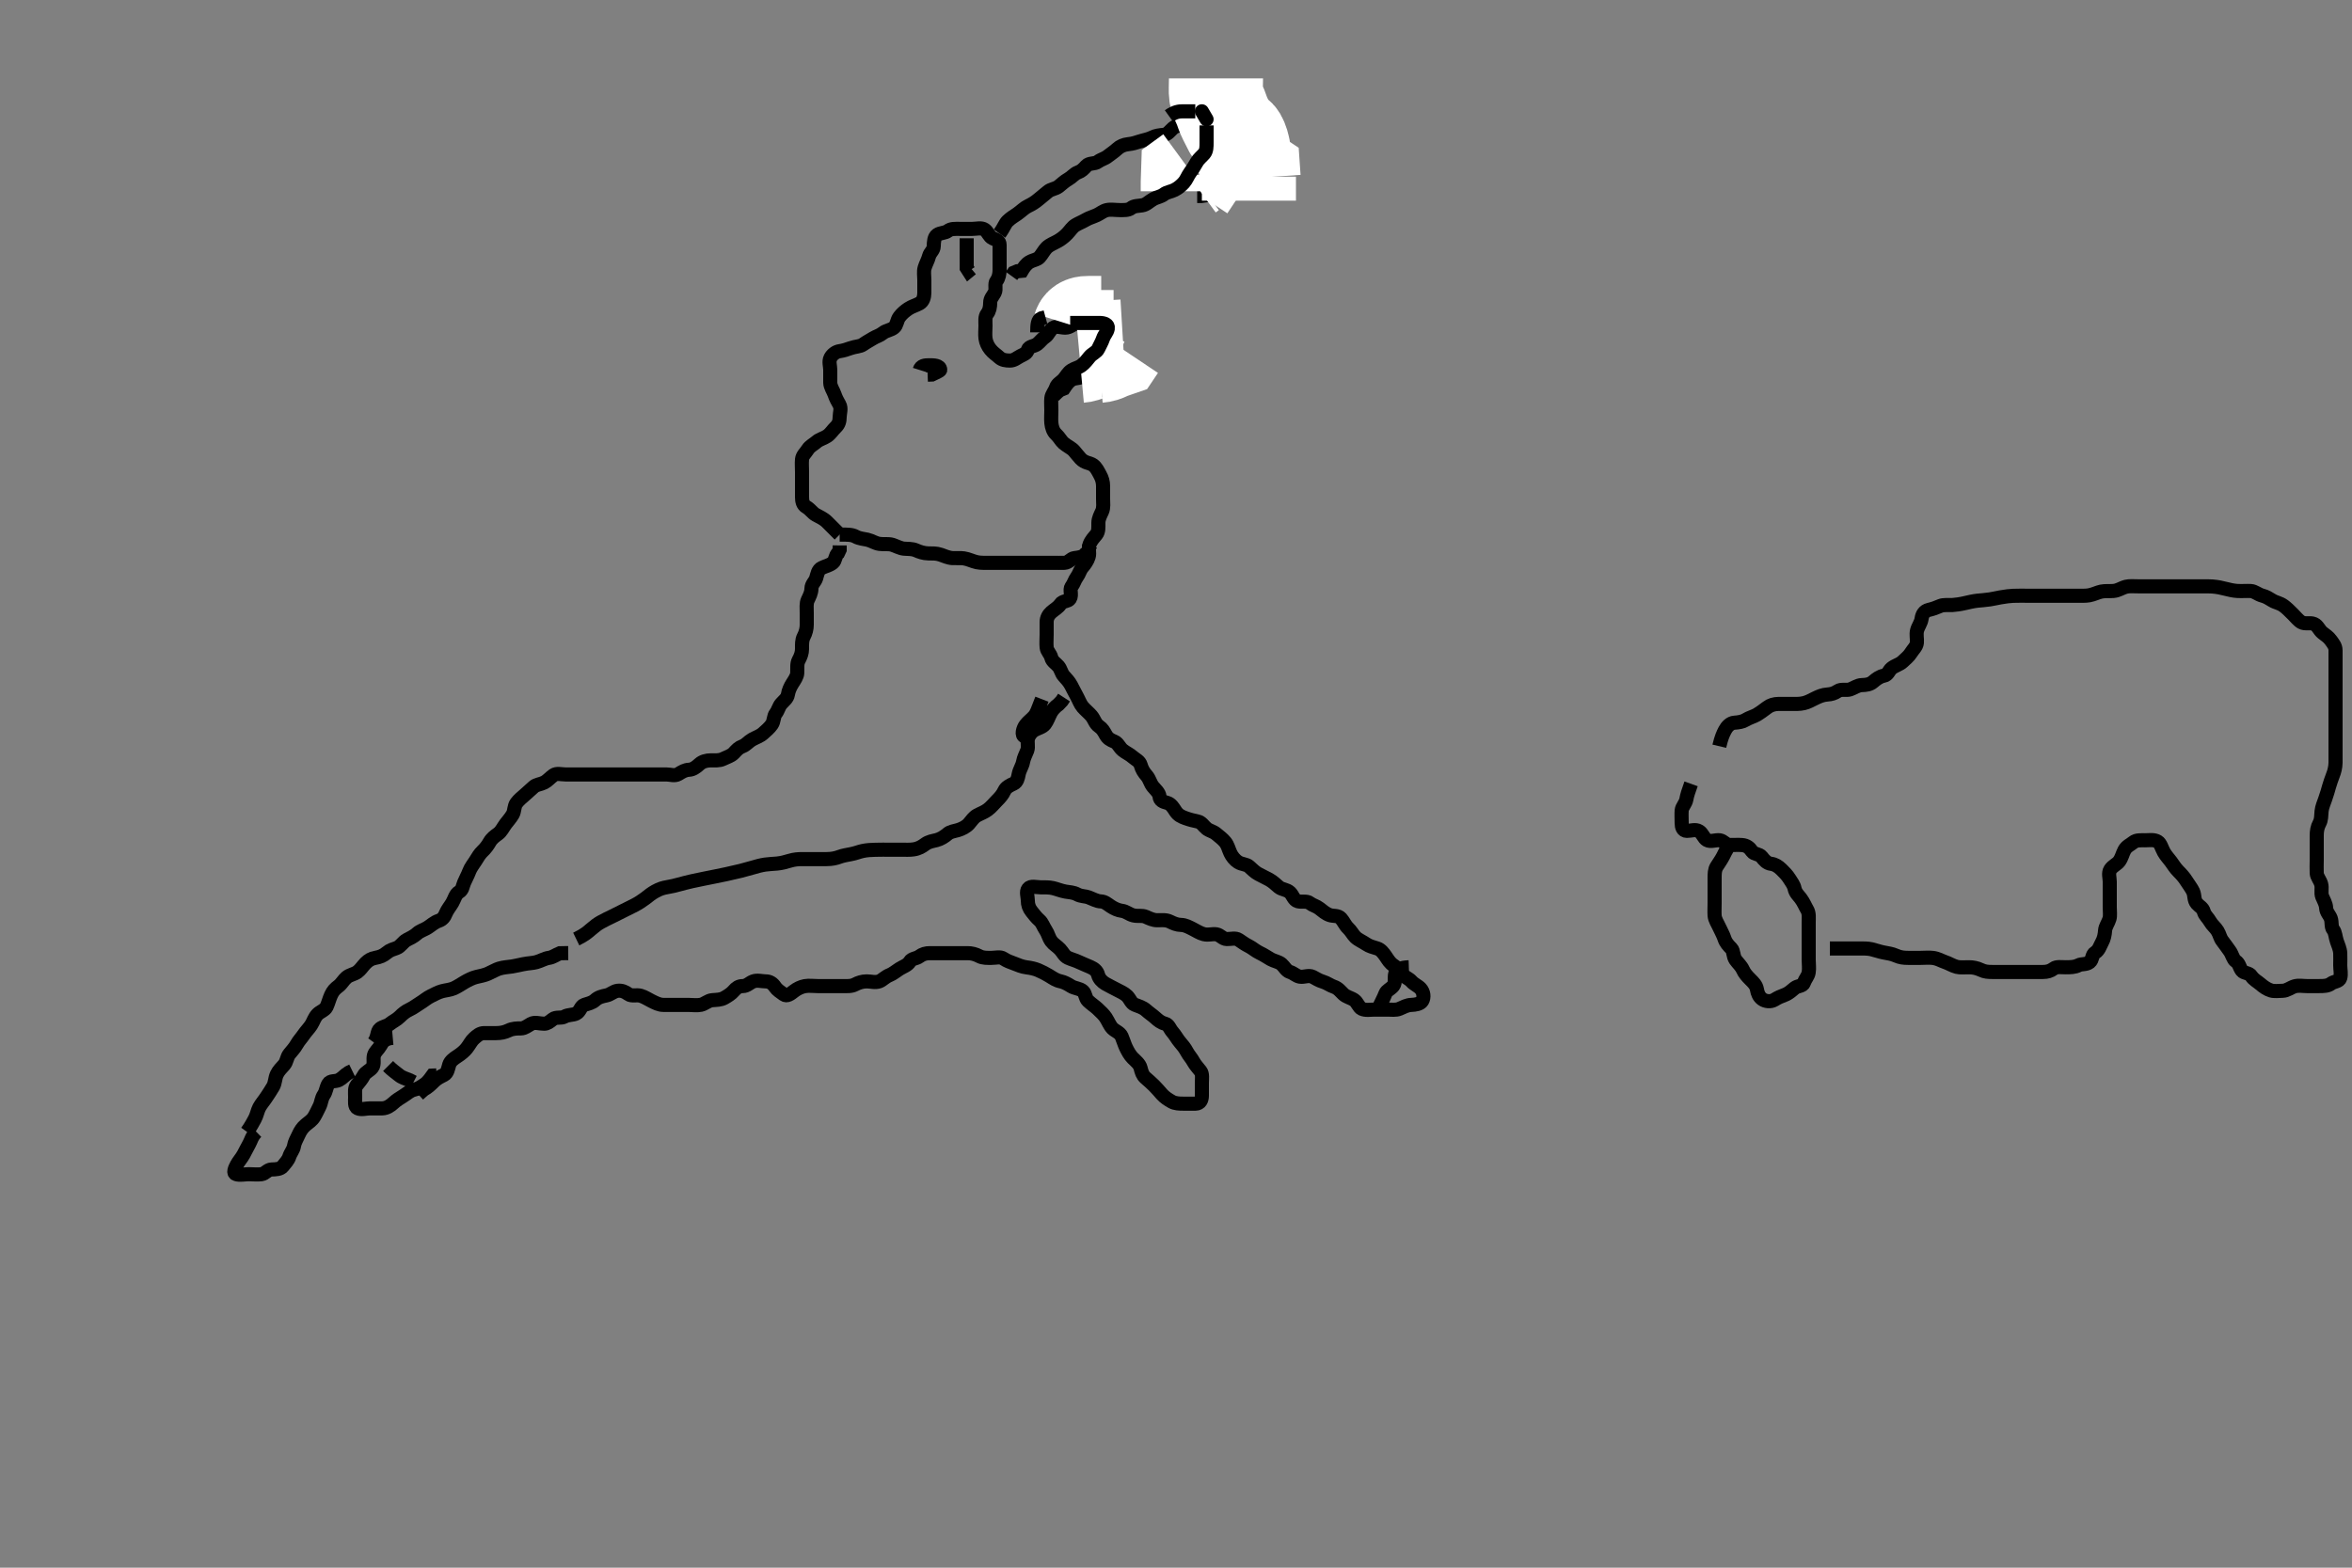 <svg width="500" height="333.333" xmlns="http://www.w3.org/2000/svg" xmlns:svg="http://www.w3.org/2000/svg" xmlns:xlink="http://www.w3.org/1999/xlink">
 <rect width="100%" height="100%" fill="#808080" stroke="none"/>
 <!-- Created with SVG-edit - http://svg-edit.googlecode.com/ -->
 <g display="inline" class="layer">
  <title>Layer 1</title>
  <path t="0,219,238,238,254,272,272,288,288,305,306,322,323,345,345,360,377,400,416,439,440,457,473,496,521,537,555,586,605,631,632,664,696,712,729,746,762,763,780,807,831,832,848,865,883,920,943,943,960,998,1015,1049,1067,1095,1112,1130,1130,1151,1187,1205,1205,1232,1248,1265,1265,1289,1312,1312,1329,1346,1367,1367,1385,1403,1422,1438,1438,1463,1464,1489,1542,1559,1594,1611,1628,1628,1645,1662,1662,1680,1680,1696,1714,1731,1767,1799,1800,1817,1862,1958,1991,1991,2009,2027,2044,2063,2080,2098,2114,2135,2153,2170,2189,2232,2257,2294,2334,2374,2374,2391,2431,2448,2448,2465,2482,2518,2543,2567,2584,2601,2618,2618,2636,2656,2673,2690,2690,2707,2723,2741,2741,2758,2775,2792,2809,2826,2826,2843,2860,2860,2877,3982,4070,4087,4087,4111,4128,4128,4145,4163,4163,4180,4215,4231,4232,4249,4265,4282,4300,4317,4333,4351,4367,4384,4385,4402,4419,4419,4436,4454,4471,4510,4535,4552,4575,4610,4627,4627,4655,4672,4689,4711,4711,4735,4735,4769,4786,4786,4830,4847,4864,4882,4898,4916,4916,4933,4950,4951,4968,4999,5038,5038,5063,5102,5119,5136,5160,5176,5207,5239,5277,5278,5303,5350,5367,5399,5477,5494" d="M52.5,240.667C53.379,239.445 53.787,238.608 54.147,237.967C54.585,237.188 54.749,236.164 55.111,235.492C55.557,234.663 56.137,234.066 56.7,233.183C57.129,232.51 57.678,231.738 58.064,231.041C58.514,230.23 58.447,229.276 58.853,228.424C59.238,227.614 59.843,227.054 60.379,226.445C61.002,225.737 60.94,224.842 61.525,224.103C62.061,223.424 62.617,222.885 63.075,222.067C63.507,221.294 64.074,220.723 64.525,220.056C65.024,219.319 65.701,218.645 66.143,217.967C66.621,217.233 66.828,216.347 67.5,215.667C68.089,215.07 69.072,214.804 69.416,214.097C69.764,213.383 70.018,212.352 70.379,211.567C70.773,210.708 71.199,210.245 71.979,209.667C72.616,209.194 73.001,208.4 73.667,207.833C74.35,207.252 75.291,207.174 75.979,206.667C76.675,206.153 77.059,205.458 77.721,204.788C78.331,204.171 78.948,203.812 79.8,203.662C80.728,203.499 81.464,203.222 82.215,202.583C82.881,202.015 83.543,201.852 84.3,201.581C85.201,201.259 85.598,200.311 86.5,199.833C87.148,199.49 87.98,199.125 88.7,198.468C89.285,197.935 90.138,197.709 90.911,197.231C91.712,196.734 92.254,196.137 93.257,195.788C94.044,195.515 94.468,195 94.785,194.183C95.062,193.471 95.775,192.603 96.143,191.971C96.636,191.122 96.814,190.129 97.584,189.668C98.338,189.217 98.317,188.512 98.667,187.667C98.991,186.882 99.438,186.126 99.722,185.345C100.042,184.464 100.661,183.73 101.064,183.077C101.584,182.234 101.979,181.555 102.553,181.019C103.238,180.379 103.712,179.695 104.075,179.067C104.563,178.221 105.213,177.778 105.857,177.309C106.593,176.775 106.917,175.977 107.5,175.188C107.971,174.55 108.544,173.957 109,173.167C109.407,172.462 109.271,171.446 109.784,170.751C110.293,170.06 110.915,169.583 111.553,169.019C112.148,168.494 112.806,167.897 113.447,167.314C114.027,166.788 114.857,166.803 115.7,166.383C116.362,166.053 116.951,165.337 117.667,164.833C118.362,164.345 119.3,164.667 120.2,164.667C121.1,164.667 122,164.667 122.9,164.667C123.8,164.667 124.7,164.667 125.6,164.667C126.5,164.667 127.3,164.667 128.2,164.667C129.1,164.667 130.021,164.667 130.984,164.667C131.675,164.667 132.743,164.667 133.6,164.667C134.5,164.667 135.3,164.667 136.2,164.667C137.1,164.667 138,164.667 138.911,164.667C139.821,164.667 140.675,164.667 141.615,164.667C142.5,164.667 143.43,165.06 144.215,164.581C145.018,164.091 145.601,163.714 146.5,163.667C147.303,163.624 147.98,163.125 148.7,162.468C149.285,161.935 150.136,161.672 151.153,161.667C151.847,161.663 152.911,161.772 153.7,161.383C154.57,160.953 155.424,160.732 155.979,160.146C156.667,159.42 156.997,158.994 157.889,158.656C158.621,158.379 159.128,157.673 159.9,157.241C160.719,156.784 161.535,156.543 162.2,155.962C162.836,155.406 163.593,154.742 164.064,154.067C164.576,153.333 164.427,152.316 164.925,151.692C165.411,151.084 165.565,150.229 166.075,149.641C166.637,148.993 167.371,148.507 167.5,147.667C167.622,146.871 167.995,146.021 168.475,145.277C168.929,144.574 169.441,143.815 169.479,143.146C169.545,142.002 169.364,141.171 169.784,140.381C170.208,139.586 170.499,138.867 170.5,137.967C170.501,137.067 170.447,136.132 170.853,135.367C171.301,134.521 171.5,133.667 171.5,132.867C171.5,132.031 171.5,131.014 171.5,130.319C171.5,129.303 171.368,128.317 171.721,127.567C172.086,126.791 172.485,126.067 172.5,125.167C172.516,124.187 173.259,123.725 173.495,122.962C173.76,122.106 173.866,121.157 174.7,120.751C175.454,120.383 176.329,120.232 177.064,119.641C177.628,119.188 177.536,118.103 178.147,117.614L178.499,116.865L178.5,115.967" id="svg_1" stroke-width="3" stroke="#000" fill="none"/>
  <path t="5648,5744,5759,5760,5792,5837,5854,5854,5887,5903,6053,6141,6181,6182,6207,6224,6246,6263,6281,6311,6335,6374,6391,6445,6509,6510,6535,6551,6589,6623,6639,6657,6675,6781,6815,6831,6849,6849,6866,6883,6900,6951,6952,6968,6985,7001,7022,7046,7063,7063,7133,7237,7255,7304,7321,7321,7350,7350,7367,7398,7422,7439,7439,7485,7527,7545,7599,7616,7616,7634,7669,7702,7703,7742,7761,7790,7829,7893,7927,7927,7959,8005,8102,8157,8213,8213,8238,8255,8293,8327,8350,8367,8398,8437,8470,8613,8613,8701,8734,8758,8790,8822,8869,8974,8990,9053,9086,9103,9120,9138,9155,9221,9262,9294,9318,9350,9367,9390,9437,9437,9477,9477,9496,9533,9573,9591,9607,9630,9669,9686,9703,9720,9751,9767,9784,9801,9819,9835,9854,9870,9870,9894,9943,9966,10213,10246,10270,10294,10311,10328,10346,10366,10390,10414,10446,10464,10486,10533,10579,10621,10661,10678,10717,10733,10734,10766,10798,10815,10869,11013,11076,11101,11102,11119,11136,11154,11154,11171,11171,11189,11293,11397,11436,11454,11493,11493,11510,11527,11527,11546,11580,11599,11622,11717,11717,12349" d="M178.5,113.667C177,112.167 176.302,111.465 175.8,110.967C175.103,110.275 174.233,109.903 173.4,109.445C172.725,109.074 172.258,108.282 171.4,107.788C170.663,107.364 170.5,106.567 170.5,105.667C170.5,104.867 170.5,103.967 170.5,103.067C170.5,102.167 170.5,101.267 170.5,100.367C170.5,99.467 170.411,98.562 170.5,97.667C170.584,96.821 171.261,96.305 171.721,95.567C172.169,94.85 172.99,94.481 173.584,93.951C174.185,93.414 175.165,93.201 175.889,92.692C176.605,92.189 176.989,91.482 177.667,90.833C178.298,90.229 178.5,89.567 178.5,88.667C178.5,87.867 178.913,86.843 178.443,86.024C178.048,85.336 177.668,84.63 177.415,83.867C177.158,83.094 176.518,82.267 176.5,81.367C176.482,80.467 176.5,79.567 176.5,78.667C176.5,77.867 176.145,76.874 176.536,76.103C176.89,75.405 177.658,74.782 178.5,74.667C179.252,74.563 180.139,74.279 180.847,74.019C181.847,73.653 182.829,73.713 183.485,73.241C184.104,72.796 184.809,72.425 185.583,71.951C186.333,71.491 186.989,71.379 187.721,70.788C188.368,70.267 189.326,70.229 190.064,69.641C190.669,69.159 190.657,68.103 191.204,67.376C191.772,66.623 192.441,66.089 193.111,65.641C193.846,65.149 194.672,64.956 195.5,64.5C196.234,64.096 196.49,63.167 196.5,62.277C196.511,61.31 196.5,60.465 196.5,59.5C196.5,58.688 196.324,57.745 196.557,56.962C196.817,56.089 197.277,55.34 197.501,54.468C197.707,53.667 198.481,53.231 198.5,52.367C198.519,51.467 198.572,50.409 199.216,49.952C199.912,49.458 200.917,49.577 201.525,49.092C202.15,48.594 203.1,48.667 204,48.667C204.9,48.667 205.8,48.667 206.7,48.667C207.6,48.667 208.638,48.344 209.333,48.833C210.048,49.337 210.244,50.289 211,50.646C211.837,51.041 212.49,51.187 212.5,52.067C212.511,52.967 212.5,53.867 212.5,54.767C212.5,55.667 212.5,56.424 212.5,57.319C212.5,58.183 212.338,59.097 211.853,59.719C211.344,60.371 211.863,61.464 211.464,62.231C211.069,62.99 210.501,63.468 210.5,64.367C210.499,65.267 210.337,66.105 209.853,66.719C209.341,67.369 209.5,68.367 209.5,69.267C209.5,70.167 209.384,71.075 209.505,71.967C209.616,72.788 209.982,73.604 210.553,74.309C211.144,75.041 211.806,75.436 212.447,76.019C213.027,76.546 213.8,76.667 214.7,76.667C215.6,76.667 216.178,76.1 216.936,75.703C217.698,75.303 218.242,75.191 218.505,74.371C218.747,73.613 219.884,73.649 220.5,73.167C221.142,72.664 221.511,72.054 222.204,71.614C222.867,71.193 223.12,70.174 223.862,69.724C224.684,69.225 225.5,69.669 226.478,69.667C227.447,69.664 228.047,68.92 228.9,68.703C229.773,68.481 230.765,68.478 231.5,68.833C232.255,69.198 232.408,70.273 232.511,71.077C232.629,72.005 233.112,72.631 233.378,73.645C233.589,74.447 233.51,75.367 233.5,76.267C233.49,77.167 233.234,78.103 232.4,78.545C231.565,78.988 230.94,79.32 230.2,79.962C229.533,80.541 228.563,80.263 227.785,80.752C227.045,81.217 226.584,81.951 226.143,82.614L225.3,82.952L224.7,83.468L224,84.146" id="svg_2" stroke-width="3" stroke="#000" fill="none"/>
  <path t="16598,16836,16884,16918,16918,16972,17005" d="M229.5,69.667C229.785,68.752 230.6,68.667 231.5,68.667L232.3,68.667L233.2,68.667L234.1,68.667" id="svg_3" stroke-width="20" stroke="#fff" fill="none"/>
  <path t="19180,19327,19363,19427,19453,19499,19539" d="M233.5,75.667C235.333,75.5 235.721,74.788 236.6,74.666L237.416,74.383L237.857,73.724L238.8,73.667" id="svg_4" stroke-width="20" stroke="#fff" fill="none"/>
  <path t="20724,20877,20877,20894,20912,20912,20912" d="M231.5,72.667C232.5,71.667 233.3,71.667 234.172,71.667L235.043,71.667L236,71.667L236.732,71.667" id="svg_5" stroke-width="20" stroke="#fff" fill="none"/>
  <path t="21844,22022,22052,22091,22227,22227" d="M229.5,75.667C231.333,75.5 231.721,74.788 232.6,74.667L233.5,74.667L234.3,74.667" id="svg_6" stroke-width="20" stroke="#fff" fill="none"/>
  <path t="25363,25579,25596,25627,25660,25683,25755,26002,26028,26051,26069,26086,26107,26146,26163,26180,26198,26215,26283,26339,26339,26356,26379,26458,26476,26539,26586,26730,26906,27002,27029,27046,27099,27131,27131,27186,27219,27236,27259,27276,27293,27293,27312,27329,27362,27362,27380,27397,27397,27397,27397,27397,27419,27451,27506,27523,27570,27690,27723,27723,27762,27787,27819,27843,27875,27892,27909,27909,27931,27948,27972,28050,28083,28130,28186,28211,28250,28250,28298,28370,28396,28450,28498,28517,28555,28580,28642,28698,28737,28764,28787,28842,28867,28905,29002,29035,29073,29091,29289,29650,29667,29685,29702,29719,29747,29765,29782,29811,29828,29845,29867,29891,29930,29963,29981,30014,30043,30059,30059,30083,30129,30169,30194,30195,30218,30235,30252,30282,30282,30306,30324,30348,30370,30388,30406,30423,30442,30481,30530,30585,30585,30610,30627,30627,30650,30697,30697,30777,30795,30795,30833,30873,30891,30916,30932,30954,30990,31007,31024,31024,31042,31042,31058,31059,31083,31099,31116,31134,31151,31217,31234,31258,31275,31315,31338,31355,31355,31373,31389,31407,31407,31426,31443,31461,31478,31515,31538,31538,31585,31602,31619,31636,31659,31675,31675,31692,31709,31726,31746,31797,31812,31829,31850,31867,31885,31902,31922,31939,31956,31957,31973,31990,32007,32024,32059,32075,32076,32092,32093,32110,32110,32128,32145,32163,32186,32203,32220,32220,32242,32243,32274,32291,32314,32338,32377,32394,32433,32585,32713,32777,32866,32866,32899,32899,32946,32978,33041,33041,33081,33106,33161,33194,33211,33242,33268,33313,33313,33330,33347,33363,33381,33399,33418,33418,33434,33434,33451,33468,33484,33502,33520,33538,33570,33587,33604,33649,33668,33684,33701,33717,33734,33752,33752,33768,33768,33784,33803,33819,33819,33836,33836,33870,33897,33898,33922,33956,33973,33990,34008,34008,34026,34043,34060,34090,34090,34107,34124,34142,34170,34170,34194,34210,34227,34245,34263,34263,34280,34280,34298,34316,34333,34393,34393,34419,34450,34474,34498,34514,34515,34546,34562,34563,34579,34597,34615,34633,34633,34652,34652,34668,34669,34745,34841,34897,34945,34962,35025,35050,35050,35082,35098,35161,35201,35201,35226,35242,35243,35290,35314,35314,35330,35347,35365,35432,35450,35467,35490,35506,35537,35554,35572,35602,35619,35636,35636,35653,35653,35681,35705,35722,35739,35739,35757,35778,35809,35810,35844,35861,35861,35896,35985,35986,36003,36034,36074,36097,36114,36132,36154,36155,36186,36203,36225,36249,36273,36320,36346,36362,36379,36379,36402,36420,36456,36474,36497,36632,36704,36800,36848,36944,36961,37024,37049,37081,37082,37113,37153,37186,37204,37221,37238,37265,37305,37329,37347,37371,37387,37409,37426,37449,37466,37466,37483,37502,37519,37519,37538,37538,37554,37571,37588,37588,37605,37622,37622,37622,37640,37640,37657,37745,37770,37788,37805,37821,37822,37838,37839,37855,37855,37873,37873,37889,37889,37906,37906,37906,37923,37923,37923,37940,37984,37984,38001,38065,38082,38082,38128,38161,38178,38248,38273,38297,38297,38314,38345,38369,38408,38425,38449,38504,38529,38530,38576,38594,38625,38642,38673,38712,38737,38761,38793,38810,38833,38833,38857,38875,38892,38909,38909,38926,38944,38961,38961,38979,39009,39033,39057,39136,39200,39248,39248,39273,39297,39329,39384,39417,39434,39434,39521,39540,39556,39573,39590,39590,39609,39792,39848,39848,39874,39891,39913,39945,39969,40032,40088,40128,40145,40208,40241,40258,40289,40307,40324,40324,40340,40369,40393,40410,40427,40444,40445,40462,40463,40480,40498,40521,40538,40538,40556,40577,40601,40618,40664,40712,40745,40769,40793,40793,40825,40842,40865,40881,40882,40898,40916,40933,40950,40968,40969,40985,41017,41080,41105,41121,41177,41194,41195,41211,41211,41228,41257,41290,41291,41308,41308,41325,41342,41359,41376,41377,41456,41544,41569,41616,41688,41760,41760,41816,41816,41944,42120,42288,44135,44152,44178,44209,44287,44351,44352,44431,44479,44480,44497,44528,44599" d="M227.5,68.667C229.3,68.667 230.2,68.667 231.1,68.667C231.9,68.667 232.8,68.666 233.7,68.667C234.699,68.667 235.657,68.962 235.499,69.865C235.356,70.68 234.774,71.148 234.495,71.962C234.216,72.777 233.844,73.357 233.479,74.146C233.123,74.917 232.213,75.155 231.621,75.888C231.1,76.534 230.678,77.114 229.936,77.692C229.312,78.178 228.562,78.264 227.785,78.752C227.045,79.217 226.673,80.019 226.147,80.614C225.584,81.252 224.748,81.61 224.505,82.371C224.217,83.267 223.584,83.821 223.5,84.667C223.421,85.463 223.5,86.367 223.5,87.267C223.5,88.167 223.418,89.071 223.505,89.971C223.588,90.844 223.888,91.761 224.5,92.333C225.21,92.997 225.563,93.767 226.111,94.231C226.816,94.827 227.843,95.325 228.268,95.803C228.762,96.358 229.221,96.991 229.732,97.531C230.637,98.486 231.727,98.408 232.379,98.888C233.077,99.402 233.395,100.142 233.853,100.967C234.265,101.709 234.499,102.467 234.5,103.367C234.501,104.267 234.5,105.167 234.5,106.067C234.5,106.967 234.664,107.924 234.279,108.767C233.973,109.436 233.505,110.267 233.5,111.167C233.495,112.067 233.579,113.021 233.075,113.641C232.574,114.256 231.957,114.87 231.622,115.767C231.303,116.617 231.696,117.501 231.443,118.367C231.186,119.244 230.612,120.008 230.075,120.641C229.572,121.235 229.433,122.01 228.925,122.692C228.448,123.333 228.3,124.067 227.784,124.751C227.319,125.366 227.95,126.512 227.443,127.309C227.047,127.932 225.871,127.732 225.416,128.468C224.992,129.154 224.103,129.632 223.5,130.167C222.917,130.683 222.502,131.371 222.5,132.267C222.498,133.167 222.5,134.067 222.5,134.967C222.5,135.867 222.411,136.771 222.5,137.667C222.584,138.512 223.288,138.973 223.501,139.865C223.681,140.615 224.494,141.075 225,141.667C225.509,142.261 225.619,143.142 226.147,143.719C226.781,144.411 227.313,144.998 227.721,145.767C228.066,146.417 228.491,147.285 228.925,148.067C229.381,148.887 229.624,149.702 230.204,150.367C230.757,150.998 231.512,151.608 232.021,152.208C232.649,152.949 232.791,153.867 233.6,154.424C234.356,154.944 234.618,155.449 235.075,156.267C235.506,157.039 236.083,157.354 236.889,157.677C237.678,157.993 237.939,158.909 238.667,159.5C239.363,160.066 240.06,160.32 240.8,160.962C241.467,161.541 242.256,161.823 242.5,162.688C242.767,163.633 243.188,164.267 243.784,164.952C244.376,165.632 244.509,166.521 245.111,167.267C245.638,167.92 246.422,168.54 246.5,169.371C246.581,170.228 247.245,170.472 248.111,170.703C248.97,170.932 249.481,171.846 249.9,172.481C250.474,173.351 251.149,173.643 251.984,173.951C252.863,174.274 253.758,174.496 254.6,174.667C255.447,174.839 255.844,175.624 256.5,176.167C257.103,176.665 257.906,176.763 258.553,177.314C259.157,177.829 259.898,178.35 260.447,179.024C261.021,179.727 261.153,180.493 261.553,181.367C261.885,182.092 262.511,182.885 263.2,183.309C264.021,183.815 264.937,183.732 265.525,184.241C266.174,184.803 266.763,185.451 267.5,185.833C268.254,186.224 269.032,186.601 269.8,187.019C270.641,187.477 271.183,188.065 271.857,188.614C272.561,189.188 273.486,189.087 274.215,189.751C274.811,190.294 275.043,191.408 275.889,191.631C276.757,191.859 277.798,191.507 278.447,192.019C279.062,192.504 279.82,192.637 280.5,193.167C281.136,193.662 281.812,194.28 282.7,194.581C283.462,194.84 284.448,194.584 285.064,195.277C285.649,195.935 285.979,196.779 286.553,197.314C287.238,197.954 287.593,198.733 288.147,199.267C288.751,199.849 289.699,200.23 290.478,200.766C291.11,201.202 291.939,201.406 292.796,201.671C293.559,201.907 294.112,202.664 294.561,203.313C295.118,204.118 295.439,204.757 296.333,205.333C297.082,205.816 297.381,206.506 298.021,207.146C298.661,207.786 299.515,208.054 300.075,208.692C300.592,209.282 301.429,209.598 301.979,210.188C302.664,210.921 302.789,212.073 302.333,212.833C301.94,213.489 300.853,213.633 300.069,213.665C299.065,213.707 298.393,214.12 297.5,214.5C296.748,214.82 295.8,214.667 294.9,214.667C294,214.667 293.1,214.667 292.2,214.667C291.3,214.667 290.334,214.877 289.5,214.5C288.846,214.204 288.566,213.103 287.889,212.641C287.159,212.142 286.249,212.005 285.583,211.381C284.979,210.816 284.508,210.111 283.522,209.788C282.82,209.558 282.077,208.981 281.2,208.724C280.336,208.47 279.763,208.055 279.064,207.703C278.203,207.268 277.184,207.834 276.301,207.665C275.544,207.521 275.026,206.917 274.204,206.662C273.441,206.425 273.038,205.535 272.447,205.019C271.832,204.482 270.825,204.35 270.153,203.962C269.223,203.426 268.672,203.023 267.8,202.614C266.944,202.213 266.198,201.53 265.5,201.188C264.687,200.789 264.118,200.355 263.333,199.833C262.626,199.363 261.7,199.686 260.785,199.667C259.925,199.649 259.452,198.812 258.613,198.668C257.688,198.509 256.954,198.887 255.911,198.631C255.037,198.416 254.349,197.914 253.5,197.5C252.848,197.182 252,196.679 251.1,196.667C250.2,196.654 249.469,196.33 248.7,195.951C247.855,195.534 246.9,195.672 246,195.667C245.1,195.661 244.356,195.274 243.615,194.951C242.723,194.563 241.954,194.887 240.911,194.631C240.037,194.416 239.402,193.776 238.5,193.667C237.701,193.57 236.846,193.184 236.111,192.692C235.441,192.244 234.853,191.698 234.016,191.665C233.152,191.631 232.341,191.143 231.4,190.788C230.735,190.538 229.8,190.609 229,190.167C228.2,189.724 227.289,189.72 226.529,189.581C225.478,189.389 224.762,189.049 223.833,188.833C223.049,188.651 222.1,188.667 221.2,188.667C220.3,188.667 219.121,188.275 218.585,188.952C218.077,189.594 218.5,190.667 218.5,191.467C218.5,192.367 218.745,193.105 219.333,193.833C219.897,194.532 220.246,195.035 220.979,195.688C221.598,196.239 221.751,196.96 222.333,197.833C222.831,198.58 222.924,199.357 223.5,200.146C223.968,200.786 224.686,201.155 225.333,201.833C225.937,202.466 226.25,203.29 227.021,203.646C227.819,204.015 228.556,204.166 229.416,204.581C230.138,204.93 230.963,205.24 231.8,205.614C232.572,205.959 233.214,206.407 233.447,207.315C233.645,208.084 234.295,208.759 235,209.167C235.794,209.625 236.648,210.034 237.3,210.383C238.147,210.836 239.005,211.182 239.6,211.766C240.22,212.376 240.463,213.317 241.21,213.614C241.971,213.917 242.95,214.176 243.667,214.833C244.198,215.321 244.942,215.804 245.584,216.383C246.234,216.968 246.807,217.454 247.699,217.668C248.449,217.848 248.693,218.791 249.204,219.367C249.855,220.099 250.283,220.96 250.853,221.614C251.372,222.211 251.876,222.811 252.333,223.667C252.757,224.458 253.313,224.998 253.721,225.767C254.066,226.417 254.692,227.063 255.216,227.751C255.683,228.364 255.5,229.367 255.5,230.267C255.5,231.167 255.501,232.067 255.5,232.967C255.499,233.865 255.144,234.638 254.2,234.667C253.3,234.694 252.4,234.667 251.5,234.667C250.7,234.667 249.787,234.633 249.1,234.241C248.285,233.778 247.564,233.305 247,232.667C246.484,232.083 245.952,231.452 245.333,230.833C244.715,230.215 244.083,229.682 243.5,229.167C242.862,228.603 242.69,227.934 242.464,227.067C242.239,226.201 241.399,225.568 240.8,224.967C240.203,224.368 239.736,223.522 239.333,222.667C239.011,221.983 238.775,221.127 238.447,220.376C238.081,219.539 237.082,219.249 236.5,218.667C235.918,218.084 235.615,217.198 235.057,216.345C234.699,215.797 234.01,215.123 233.257,214.428C232.72,213.933 231.957,213.442 231.279,212.788C230.7,212.23 230.786,211.268 230.213,210.751C229.534,210.137 228.475,210.187 227.667,209.667C226.977,209.222 226.176,208.803 225.5,208.667C224.517,208.468 223.902,208.014 223.015,207.467C222.31,207.032 221.514,206.636 220.689,206.277C220.053,206 219.079,205.783 218.285,205.692C217.27,205.576 216.382,205.174 215.5,204.833C214.738,204.539 214.113,204.352 213.333,203.833C212.626,203.362 211.7,203.667 210.8,203.667C209.9,203.667 208.965,203.72 208.2,203.314C207.354,202.866 206.5,202.667 205.7,202.667C204.8,202.667 203.9,202.667 203,202.667C202.1,202.667 201.2,202.667 200.3,202.667C199.4,202.667 198.5,202.667 197.7,202.667C196.8,202.667 196.099,202.867 195.416,203.383C194.801,203.847 193.83,203.777 193.416,204.468C192.939,205.263 192.024,205.497 191.204,206.019C190.497,206.471 189.806,207.057 189.148,207.314C188.167,207.698 187.632,208.382 186.958,208.646C186.081,208.989 185.153,208.666 184.257,208.667C183.3,208.667 182.449,208.968 181.8,209.314C180.951,209.767 180,209.667 179.1,209.667C178.2,209.667 177.3,209.667 176.4,209.667C175.5,209.667 174.7,209.667 173.8,209.667C172.9,209.667 171.987,209.525 171.1,209.677C170.267,209.821 169.379,210.28 168.785,210.751C168.047,211.336 167.274,211.924 166.621,211.445C165.92,210.931 165.188,210.474 164.785,209.865C164.241,209.044 163.583,208.667 162.79,208.667C161.983,208.667 160.96,208.349 160.111,208.677C159.318,208.984 158.796,209.664 157.9,209.667C157.021,209.669 156.49,210.092 156,210.667C155.448,211.314 154.705,211.762 154,212.167C153.207,212.622 152.296,212.585 151.4,212.667C150.489,212.751 149.847,213.467 149,213.646C148.119,213.832 147.2,213.667 146.3,213.667C145.4,213.667 144.5,213.667 143.743,213.667C142.847,213.667 141.984,213.672 141.021,213.667C140.1,213.661 139.373,213.258 138.5,212.833C137.746,212.467 137.078,211.98 136.2,211.724C135.334,211.471 134.284,211.889 133.584,211.383C132.89,210.881 132.193,210.56 131.3,210.668C130.38,210.779 129.844,211.466 128.9,211.656C128.017,211.834 127.196,212.02 126.5,212.667C125.897,213.227 125.059,213.401 124.204,213.671C123.437,213.913 123.354,215.071 122.5,215.5C121.77,215.866 120.793,215.712 120,216.167C119.294,216.571 118.201,216.157 117.504,216.724C116.844,217.261 116.333,217.667 115.675,217.667C114.667,217.667 113.681,217.252 112.857,217.724C112.169,218.118 111.5,218.665 110.743,218.667C109.847,218.669 108.957,218.69 108.136,219.092C107.266,219.518 106.4,219.667 105.5,219.667C104.7,219.667 103.8,219.656 102.9,219.667C102.021,219.677 101.441,220.201 100.796,220.776C100.165,221.339 99.861,222.063 99.2,222.91C98.74,223.499 97.98,224.114 97.204,224.614C96.506,225.064 95.741,225.608 95.504,226.371C95.24,227.228 95.135,228.17 94.4,228.545C93.559,228.975 92.897,229.275 92.2,229.967C91.497,230.664 90.9,231.231 90.111,231.641L89.5,232.167L88.925,232.692" id="svg_7" stroke-width="3" stroke="#000" fill="none"/>
  <path t="46481,46552,46568,46600,46624,46640,46658,46676,46676,46693,46711,46711,46730,46746,46763,46763,46763,46784,46801,46818,46818,46834,46834,46852,46852,46852,46869,46870,46870,46887,46887,46887,46903,46903,46921,46921,46921,46936,46936,46954,46954,46954,46955,46970,46970,46970,46988,47005,47024,47042,47042,47079,47104,47122" d="M79.5,221.667C80.379,220.445 80.108,219.288 80.785,218.752C81.428,218.244 82.239,218.222 82.857,217.719C83.562,217.146 84.3,216.866 85,216.167C85.6,215.567 86.213,215.054 87.1,214.641C87.924,214.258 88.663,213.66 89.325,213.267C90.012,212.859 90.803,212.171 91.6,211.788C92.452,211.378 93.102,210.991 93.985,210.751C94.693,210.558 95.718,210.488 96.521,210.125C97.203,209.816 98.18,209.177 98.725,208.852C99.541,208.366 100.571,207.879 101.264,207.728C102.092,207.547 103.107,207.326 103.7,207.056C104.713,206.595 105.484,206.143 106.1,205.952C107.089,205.646 108.017,205.635 108.833,205.5C109.81,205.339 110.498,205.157 111.195,205.019C112.454,204.771 113.239,204.798 114.012,204.583C115.026,204.3 115.806,203.786 116.7,203.665C117.51,203.556 118.2,203.019 119,202.688L119.9,202.667L120.8,202.662" id="svg_8" stroke-width="3" stroke="#000" fill="none"/>
  <path t="48439,48545,48582,48582,48608,48632,48678,48750,48798,48854,48880,48934,49038,49038,49065,49118,49144,49230,49278,49422,49470,49495,49512,49544,49568,49584,49608,49608,49624,49641,49658,49658,49679,49679,49712,49712,49729,49747,49763,49814,49841,49871,49934,49952" d="M83.5,220.667C81.667,220.833 81.288,221.638 80.925,222.267C80.437,223.112 79.725,223.603 79.504,224.371C79.257,225.232 79.667,226.276 79.143,226.962C78.569,227.712 77.715,227.93 77.333,228.667C76.943,229.421 76.345,230.1 75.853,230.719C75.338,231.367 75.5,232.367 75.5,233.267C75.5,234.167 75.315,235.313 76.021,235.646C76.816,236.021 77.8,235.667 78.7,235.667C79.6,235.667 80.5,235.692 81.3,235.667C82.201,235.638 82.988,235.133 83.701,234.467C84.248,233.957 84.993,233.481 85.675,233.067C86.627,232.488 87.151,231.871 88.1,231.677C88.962,231.502 89.509,231.068 90.204,230.614C90.962,230.119 91.447,229.371 91.936,228.703L92.796,228.662" id="svg_9" stroke-width="3" stroke="#000" fill="none"/>
  <path t="53790,54143,54205,54269,54309,54357,54357,54413,54501,54573,54573,55325,55342,55360,55378,55398,55415,55438,55455,55473,55490,55518,55542,55613,55613,55653,55678,55702,55721,55862,55894,55894,55957,55997,56101,56101,56181,56246,56293,56349,56374,56398,56430,56448,56448,56541,56653,56693,56829,56877,56917,56957,56982,57006,57093,57173" d="M54.5,240.667C53.5,241.641 53.397,242.458 53,243.167C52.503,244.054 52.141,244.819 51.784,245.467C51.308,246.33 50.715,246.93 50.333,247.667C49.943,248.421 49.451,249.435 50.205,249.662C51.062,249.921 52,249.667 52.9,249.667C53.8,249.667 54.709,249.791 55.6,249.667C56.402,249.555 56.856,248.695 57.7,248.667C58.599,248.636 59.634,248.628 60.143,247.962C60.661,247.285 61.252,246.723 61.495,245.962C61.783,245.067 62.371,244.507 62.5,243.667C62.622,242.871 63.052,242.192 63.475,241.267C63.831,240.486 64.245,239.805 64.979,239.188C65.673,238.604 66.313,238.242 66.784,237.468C67.221,236.751 67.519,236.048 67.925,235.256C68.317,234.492 68.297,233.58 68.853,232.776C69.319,232.103 69.324,231.289 69.784,230.468C70.225,229.68 71.212,230.06 72.064,229.631C72.763,229.278 73.301,228.583 74.1,228.092L74.9,227.703" id="svg_10" stroke-width="3" stroke="#000" fill="none"/>
  <path t="60111,60247,60247,60247,60264,60264,60264,60282,60282,60282,60300,60300,60316,60316,60316,60334,60334,60350,60350,60367,60367,60367,60384,60384,60384,60401,60402,60402,60402,60420,60420,60420,60420,60420,60436,60436,60436,60436,60436,60436,60454,60454,60454,60454,60471,60471,60471,60471,60487,60487,60487,60488,60505,60505,60505,60523,60523,60541,60541,60559,60559,60576,60576,60576,60592,60609,60609,60609,60626,60626,60643,60644,60644,60660,60660,60660,60660,60678,60678,60678,60678,60678,60694,60695,60695,60718,60718,60718,60735,60735,60752,60770,60788,60806,60823,60840,60857,60857,60876,60877,60894,60910,60927,60943,60944,60974,61028,61029,61069,61086,61103,61120,61137,61155,61155,61172,61172,61172,61190,61191,61208,61226,61243,61261,61278,61278,61295,61312,61329,61541,61541" d="M122.5,199.667C124.269,198.813 125.015,198.139 125.552,197.667C126.324,196.99 127.029,196.458 127.689,196.088C128.681,195.532 129.3,195.267 130.1,194.867C131.1,194.367 131.7,194.067 132.7,193.567C133.3,193.267 134.103,192.874 134.899,192.467C135.667,192.073 136.614,191.462 137.161,191.031C138.038,190.34 138.487,189.98 139.285,189.528C140.306,188.95 141.047,188.773 141.725,188.652C142.921,188.439 143.466,188.309 144.383,188.056C145.072,187.865 146.242,187.562 147.114,187.367C147.571,187.264 148.521,187.065 149.503,186.867C150.5,186.665 151.499,186.467 151.995,186.367C152.979,186.168 153.943,185.968 154.415,185.867C155.779,185.572 156.64,185.371 157.458,185.167C158.239,184.971 159.333,184.665 160.016,184.468C160.999,184.185 161.647,183.988 162.667,183.833C163.379,183.725 164.48,183.682 165.19,183.614C166.169,183.521 166.978,183.289 167.891,183.019C168.891,182.724 169.664,182.672 170.616,182.667C171.384,182.662 172.347,182.667 173.187,182.667C174.183,182.667 174.979,182.67 175.731,182.667C176.839,182.661 177.664,182.493 178.521,182.167C179.1,181.946 180.106,181.757 180.9,181.614C181.914,181.431 182.552,181.124 183.356,180.951C184.354,180.735 185.167,180.713 186.042,180.688C186.956,180.66 188.333,180.667 188.778,180.667C189.638,180.667 190.458,180.667 191.238,180.667C192.678,180.667 193.347,180.735 194.253,180.595C195.351,180.425 196.04,179.964 196.653,179.517C197.481,178.914 198.223,178.856 199.1,178.631C199.962,178.409 200.791,177.88 201.447,177.314C202.04,176.803 202.827,176.754 203.667,176.5C204.533,176.238 205.428,175.766 205.958,175.167C206.577,174.467 206.974,173.773 207.7,173.383C208.555,172.923 209.262,172.707 210,172.146C210.776,171.556 211.2,170.967 211.889,170.277C212.553,169.614 213.144,168.961 213.5,168.167C213.858,167.369 214.713,166.967 215.479,166.625C216.234,166.288 216.413,165.376 216.548,164.667C216.746,163.629 217.333,162.898 217.495,161.967C217.65,161.079 218.089,160.349 218.378,159.567C218.694,158.715 218.304,157.832 218.557,156.967C218.814,156.089 219.447,155.367 219.784,154.467L220.216,153.867" id="svg_11" stroke-width="3" stroke="#000" fill="none"/>
  <path t="63029,63222,63238,63255,63273,63290,63291,63309,63309,63329,63345,63362,63378,63378,63395,63395,63412,63412,63429,63429,63445,63462,63462,63479,63496,63496,63513,63531,63531,63548,63548,63565,63565,63582,63582,63599,63600,63600,63618,63618,63635,63653,63668,63693,63710,63710,63728,63728,63745,63761,63779,63805,63822,63856,63857,63892,63957,63957,63996,64013,64030,64092,64109,64308" d="M178.5,113.667C180.3,113.667 181.12,113.665 181.9,114.092C182.723,114.542 183.616,114.574 184.385,114.752C185.359,114.978 185.991,115.502 186.979,115.646C187.891,115.779 188.824,115.591 189.667,115.833C190.347,116.029 191.322,116.572 192.125,116.656C192.979,116.745 193.882,116.635 194.747,117.019C195.417,117.317 196.325,117.649 197.333,117.667C198.195,117.682 199.04,117.625 199.984,117.951C200.692,118.195 201.612,118.624 202.5,118.667C203.256,118.703 204.163,118.614 204.905,118.724C205.914,118.874 206.678,119.327 207.7,119.545C208.489,119.713 209.5,119.667 210.3,119.667C211.1,119.667 212.095,119.667 212.843,119.667C213.864,119.667 214.8,119.667 215.7,119.667C216.6,119.667 217.5,119.667 218.257,119.667C219.153,119.667 220.016,119.667 220.979,119.667C221.9,119.667 222.8,119.667 223.699,119.667C224.584,119.667 225.501,119.704 226.3,119.667C227.218,119.624 227.653,118.756 228.387,118.668C229.308,118.558 230.257,118.445 230.784,117.751L231.443,117.309L231.505,116.371L231.925,115.692" id="svg_12" stroke-width="3" stroke="#000" fill="none"/>
  <path t="67117,67284,67323,67363,67381,67398,67651,67684,67716" d="M205.5,50.667C205.5,52.467 205.5,53.367 205.5,54.267C205.5,55.167 205.5,56.067 205.505,56.962L205.925,57.62L206.5,57.146" id="svg_13" stroke-width="3" stroke="#000" fill="none"/>
  <path t="68380,68551,68568,68568,68586,68586,68586,68603,68603,68620,68620,68638,68659,68692,68731,68771,68811,68811,68844,68861,68878,68895,68924,68948,68987,69003,69036,69068,69092,69117,69140,69164,69205,69222,69239,69268,69284,69285,69302,69324,69356,69356,69356,69373,69390,69407,69451,69451,69469,69469,69515,69515,69548,69549,69571,69596,69613,69636,69819,69867,69892,69908,69909,69925,69942,69942,69960,69960,69960,69977,69977,69977,69995,69995,69995,70067,70067,70067,70179,70243,70283,70301,70323,70341,70395,70395,70412,70436,70452,70469,70470,70487,70505,70522,70539,70579" d="M212.5,49.667C213.379,48.445 213.674,47.521 214.183,47.031C214.975,46.268 215.508,46.018 216.249,45.492C217.17,44.838 217.756,44.187 218.6,43.788C219.26,43.476 220.06,43.013 220.8,42.371C221.467,41.793 222.113,41.324 222.721,40.788C223.429,40.165 224.318,40.219 225.064,39.641C225.69,39.157 226.282,38.55 227.1,38.092C227.872,37.66 228.377,36.95 229.111,36.677C229.925,36.375 230.351,35.935 230.936,35.277C231.552,34.584 232.733,34.913 233.416,34.383C234.04,33.898 234.845,33.751 235.475,33.241C236.091,32.742 236.804,32.314 237.5,31.667C238.103,31.106 238.904,30.754 239.809,30.662C240.841,30.558 241.503,30.32 242.213,30.092C243.248,29.76 244.119,29.647 244.911,29.241C245.675,28.849 246.504,28.754 247.478,28.666C248.202,28.601 248.816,27.724 249.385,27.235C250.061,26.654 251.016,26.674 251.979,26.667C252.889,26.66 253.464,26.115 254.147,25.671C254.901,25.182 255.697,24.709 256.6,24.667C257.499,24.624 258.263,24.629 259,25.188C259.779,25.778 260.233,26.464 260.6,27.209C260.942,27.903 261.138,28.756 261.985,29.699C262.461,30.228 263.147,30.591 263.899,31.436C264.316,31.905 264.861,32.707 265.478,33.745C265.876,34.413 266.317,34.935 266.791,35.905C267.132,36.603 266.559,37.244 265.889,37.692C265.154,38.184 264.246,38.456 263.4,38.888C262.745,39.223 261.9,39.656 261,39.667C260.1,39.677 259.354,40.055 258.615,40.383C257.733,40.774 256.833,40.833 256.279,41.545L255.4,41.667L254.5,41.667" id="svg_14" stroke-width="3" stroke="#000" fill="none"/>
  <path t="74714,74803,74820,74841,74857,74857,74873,74874,74874,74889,74889,74906,74907,74923,74940,74956,74973,74973,74990,74991,75007,75007,75044,75098,75115,75266,75284" d="M258.5,16.667C258.5,18.467 258.401,19.375 258.521,20.188C258.667,21.178 259.041,21.7 259.5,22.833C259.814,23.609 259.922,24.182 260.5,25.333C260.844,26.019 261.27,26.808 261.584,27.467C261.983,28.304 263.121,28.56 263.5,29.208C263.997,30.059 264.16,30.855 264.379,31.866C264.545,32.635 264.124,33.626 264.585,34.38C265.077,35.184 265.5,35.767 265.721,36.545L266.443,37.024L266.501,37.865" id="svg_15" stroke-width="20" stroke="#fff" fill="none"/>
  <path t="76186,76467,76484,76502,76502,76502" d="M265.5,42.667C265.5,40.833 265.5,39.984 265.5,39.124L265.5,38.395L265.5,37.558" id="svg_16" stroke-width="20" stroke="#fff" fill="none"/>
  <path t="77354,77490,77508,77525,77542" d="M252.5,40.667C252.5,38.967 252.5,38.067 252.536,37.103L253.204,36.614" id="svg_18" stroke-width="20" stroke="#fff" fill="none"/>
  <path t="80450,80673,80706,80761,80761,80794,80833" d="M248.5,24.667C249.721,23.788 250.6,23.667 251.5,23.667L252.3,23.667L253.2,23.667L254.1,23.667" id="svg_19" stroke-width="3" stroke="#000" fill="none"/>
  <polyline timestamps="80946,81058" startTime="1502029881081" id="svg_20" points="255.5,23.667 256.495,25.367 " stroke-linecap="round" stroke-width="3" stroke="#000" fill="none"/>
  <path t="81114,81234,81266,81290,81329,81354,81371,81395,81418,81450,81467,81490,81514,81530,81548,81565,81608,81634,81634,81666,81683,81705,81792,81832,81833,81890,81890,81914,81938,81962,81979,81997,82014,82049,82049,82074,82098,82130,82169,82169,82195,82226,82243,82297,82353,82393,82433,82433,82458,82493,82510,82510,82530,82546,82570,82570,82586,82605,82634,82666,82721,82746,82897,83057,83073,83208,83208" d="M256.5,26.667C256.5,28.367 256.5,29.367 256.5,30.267C256.5,31.167 256.509,32.072 256,32.667C255.494,33.258 254.811,33.765 254.416,34.468C253.956,35.285 253.488,36.027 253,36.688C252.514,37.345 252.226,38.215 251.667,38.833C251.08,39.482 250.463,39.993 249.7,40.383C248.947,40.767 248.065,40.834 247.447,41.314C246.771,41.839 245.915,41.918 245.205,42.314C244.253,42.845 243.73,43.518 242.8,43.662C241.911,43.8 241.083,43.756 240.475,44.241C239.85,44.74 238.864,44.667 238.016,44.667C237.153,44.667 236.116,44.487 235.301,44.668C234.49,44.849 233.878,45.413 233.205,45.719C232.332,46.117 231.588,46.302 230.857,46.724C230.046,47.192 229.406,47.424 228.699,47.837C227.917,48.295 227.579,48.961 226.857,49.715C226.204,50.396 225.526,50.874 224.9,51.241C224.128,51.694 223.179,52.002 222.5,52.667C222.005,53.151 221.534,54.064 221,54.667C220.483,55.249 219.672,55.254 218.857,55.724C218.17,56.12 217.621,56.888 217.215,57.581L216.3,57.669L215.5,58L215.021,58.667" id="svg_21" stroke-width="3" stroke="#000" fill="none"/>
  <path t="84970,85185,85256,85274,85290" d="M220.5,70.667C220.5,68.967 220.614,68.024 221.351,67.692L222.257,67.445" id="svg_22" stroke-width="3" stroke="#000" fill="none"/>
  <path t="88657,88922,88953,89008,89025,89049,89392,89448,89528,89592,89752" d="M195.5,78.667C195.785,77.752 196.6,77.665 197.5,77.667C198.447,77.669 199.833,77.656 199.879,78.631C199.889,78.849 198.9,79.241 198.1,79.631L197.2,79.667" id="svg_23" stroke-width="3" stroke="#000" fill="none"/>
  <path t="95241,95432,95464,95488,95519,95519,95536,95582" d="M82.5,226.667C83.5,227.667 84.112,228.023 84.785,228.583C85.454,229.139 86.2,229.314 87.1,229.692L87.9,230.103" id="svg_24" stroke-width="3" stroke="#000" fill="none"/>
  <path t="96919,97111,97128,97145,97145,97163,97184,97223,97239,97342,97359,97398,97424,97486" d="M299.5,205.667C297.8,205.724 296.881,206.151 296.621,206.988C296.366,207.81 296.722,208.899 296.216,209.583C295.706,210.273 294.788,210.546 294.511,211.277C294.172,212.17 293.853,212.719 293.501,213.468L293.443,214.367" id="svg_25" stroke-width="3" stroke="#000" fill="none"/>
  <path t="100958,100991,101008,101025,101047,101063,101080,101097,101097,101118,101118,101181,101206,101223,101223,101240,101274,101293,101311,101349,101367,101383,101415,101432,101464,101481,101481,101498,101534,101534,101551,101567,101584,101601,101618,101635,101651,101652,101668,101686,101687,101711,101728,101748,101764,101781,101798,101798,101798,101815,101849,101849,101868,101884,101901,101919,101936,101952,101952,101982,101982,102016,102038,102077,102111,102128,102158,102176,102198,102216,102246,102264,102281,102298,102315,102365,102390,102408,102485,102549,102582,102606,102623,102648,102663,102680,102680,102710,102734,102734,102751,102768,102813,102813,102838,102855,102872,102889,102889,102907,102926,102926,102943,102966,102983,103000,103000,103018,103035,103053,103071,103087,103088,103110,103128,103146,103164,103180,103198,103198,103198,103277,103277" d="M359.5,166.667C358.925,168.267 358.651,169.079 358.496,169.967C358.333,170.894 357.561,171.538 357.5,172.313C357.434,173.149 357.5,174.071 357.5,175.064C357.5,175.795 357.721,176.667 358.6,176.667C359.5,176.667 360.436,176.264 361.215,176.752C361.955,177.216 362.169,178.215 362.857,178.609C363.677,179.079 364.709,178.543 365.6,178.667C366.402,178.779 366.856,179.638 367.7,179.667C368.6,179.697 369.388,179.6 370.325,179.677C371.342,179.761 371.899,180.226 372.475,181.056C372.895,181.662 374.016,181.556 374.5,182.188C375.019,182.865 375.598,183.558 376.5,183.667C377.299,183.763 378.005,184.182 378.7,184.867C379.305,185.462 379.911,186.053 380.416,186.865C380.873,187.602 381.331,188.12 381.509,188.971C381.697,189.873 382.383,190.466 382.795,191.014C383.438,191.868 383.772,192.755 384.147,193.371C384.646,194.19 384.5,195.167 384.5,196.067C384.5,196.967 384.5,197.868 384.5,198.833C384.5,199.667 384.5,200.5 384.5,201.38C384.5,202.277 384.5,203.167 384.5,204.067C384.5,204.967 384.65,205.879 384.5,206.766C384.356,207.619 383.791,208.069 383.496,208.962C383.246,209.718 382.145,209.588 381.525,210.092C380.91,210.592 380.297,211.21 379.4,211.545C378.549,211.863 377.955,212.117 377.215,212.581C376.436,213.069 375.273,212.925 374.621,212.445C373.923,211.931 373.646,211.218 373.496,210.367C373.332,209.438 372.699,208.866 372.1,208.267C371.401,207.566 370.857,206.967 370.5,206.167C370.143,205.367 369.407,204.742 368.936,204.067C368.424,203.333 368.573,202.208 368.064,201.681C367.396,200.991 366.896,200.496 366.584,199.552C366.295,198.678 365.853,197.967 365.5,197.167C365.147,196.367 364.561,195.573 364.5,194.667C364.446,193.868 364.5,192.967 364.5,192.067C364.5,191.167 364.5,190.256 364.5,189.345C364.5,188.492 364.5,187.553 364.5,186.692C364.5,185.865 364.505,184.936 364.936,184.256C365.441,183.46 365.9,182.831 366.3,182.065L366.8,181.076L367.2,180.381" id="svg_27" stroke-width="3" stroke="#000" fill="none"/>
  <path t="103950,104143,104143,104160,104160,104182,104214,104232,104254,104254,104288,104310,104310,104310,104310,104327,104328,104344,104362,104362,104380,104380,104399,104399,104416,104416,104416,104431,104431,104451,104465,104465,104484,104499,104519,104542,104542,104559,104575,104593,104614,104646,104646,104663,104686,104704,104720,104738,104738,104755,104774,104829,104829,104853,104853,104871,104905,104926,104926,104942,104959,104977,104995,105037,105069,105070,105094,105111,105128,105146,105146,105163,105163,105163,105182,105182,105182,105199,105199,105199,105199,105217,105217,105217,105217,105235,105235,105235,105235,105249,105249,105267,105268,105285,105285,105302,105302,105319,105319,105336,105352,105369,105388,105388,105405,105405,105422,105422,105438,105438,105455,105455,105471,105472,105489,105489,105506,105506,105522,105523,105540,105540,105557,105573,105590,105590,105607,105625,105625,105642,105662,105678,105679,105695,105696,105696,105713,105714,105714,105714,105730,105730,105748,105765,105784,105785,105801,105819,105835,105852,105868,105885,105885,105902,105902,105902,105919,105919,105936,105936,105957,105958,105975,105999,106016,106070,106148,106149,106262,106285,106303,106388,106436,106493,106525,106612,106629,106653,106653,106670,106693,106718,106734,106780,107084,107103,107103,107119,107119,107119,107136,107136,107153,107153,107171,107171,107188,107188,107188,107205,107222,107223,107223,107240,107240,107240,107240,107257,107257,107277,107278,107294,107295,107333,107366,107390,107413,107413,107437,107461,107478,107495,107519,107535,107552,107569,107569,107589,107606,107623,107641,107658,107658,107677,107678,107694,107712,107729,107750,107781,107813,107830,107853,107916,107917,107933,107955,107955,107971,107989,108004,108021,108037,108061,108079,108097,108118,108149,108189,108189,108206,108223,108253,108253,108270,108287,108304,108325,108364,108381,108381,108398,108415,108432,108450,108469,108493,108510,108533,108557,108574,108597,108621,108621,108639,108656,108674,108674,108691,108710,108733,108750,108813,108836,108836,108847,108870,108886,108904,108921,108938,108955,108956,108973,108973,108990,108990,109007,109007,109024,109054,109054,109070,109087,109109,109126,109149,109220,109220,109276,109309,109326,109364,109389,109406,109423,109441,109458,109485,109486,109503,109520,109536,109569,109587,109605,109605,109652,109677,109694,109710,109727,109744,109761,109779,109779,109797,109815,109815,109831,109849,109849,109870,109893,109910,109927,109945,109962,109979,109997,109997,110015,110015,110033,110050,110076,110094,110111,110128,110145,110163,110163,110180,110181,110181,110197,110214,110214,110231,110249,110249,110266,110266,110266,110284,110302,110318,110319,110335,110335,110336,110354,110370,110388,110388,110388,110404,110421,110438,110438,110456,110473,110473,110490,110490,110507,110526,110526,110549,110549,110549,110572,110573,110590,110607,110629,110654,110677,110677,110740,110772,110900" d="M365.5,158.667C365.936,156.831 366.287,156.058 366.7,155.269C367.087,154.531 367.795,153.724 368.7,153.667C369.598,153.61 370.475,153.462 371.064,153.092C371.836,152.606 372.843,152.35 373.505,151.957C374.008,151.658 374.737,151.155 375.686,150.428C376.3,149.957 377.136,149.672 378.157,149.667C378.905,149.663 379.9,149.667 380.7,149.667C381.7,149.667 382.517,149.735 383.5,149.5C384.321,149.304 384.897,148.955 385.899,148.468C386.661,148.097 387.473,147.728 388.5,147.667C389.299,147.619 389.972,147.426 390.669,146.951C391.406,146.449 392.516,146.84 393.299,146.581C394.072,146.326 394.899,145.685 395.8,145.667C396.7,145.648 397.534,145.542 398.2,144.962C398.835,144.409 399.604,143.817 400.5,143.667C401.338,143.526 401.552,142.554 402.111,142.103C402.881,141.48 403.814,141.324 404.5,140.667C405.011,140.177 405.804,139.543 406.215,138.867C406.686,138.091 407.416,137.512 407.5,136.667C407.579,135.871 407.316,134.94 407.536,134.067C407.753,133.204 408.375,132.462 408.5,131.567C408.627,130.66 409.046,129.917 410,129.688C410.876,129.477 411.612,129.225 412.5,128.833C413.131,128.555 414.271,128.68 415.042,128.646C415.61,128.62 416.802,128.455 417.7,128.241C418.302,128.098 419.498,127.815 420.405,127.719C421.02,127.654 421.989,127.606 423.021,127.445C423.755,127.331 424.498,127.157 425.247,127.019C426.331,126.82 427.338,126.713 427.958,126.688C428.813,126.653 430.043,126.667 430.689,126.667C431.7,126.667 432.664,126.667 433.616,126.667C434.384,126.667 435.336,126.667 436.101,126.667C437.095,126.667 437.843,126.667 438.864,126.667C439.8,126.667 440.7,126.667 441.6,126.667C442.385,126.667 443.345,126.719 444.101,126.581C445.119,126.397 445.884,125.956 446.7,125.788C447.49,125.625 448.502,125.72 449.289,125.656C450.341,125.571 450.95,125.02 451.984,124.752C452.657,124.578 453.617,124.667 454.469,124.667C455.505,124.667 456.249,124.667 457.167,124.667C458.079,124.667 459,124.667 459.911,124.667C460.821,124.667 461.675,124.667 462.615,124.667C463.5,124.667 464.3,124.667 465.2,124.667C466.136,124.667 466.987,124.667 467.747,124.667C468.922,124.667 469.737,124.659 470.311,124.703C471.504,124.794 472.396,125.018 472.979,125.167C473.815,125.38 474.811,125.615 475.653,125.656C476.742,125.71 477.601,125.619 478.5,125.667C479.303,125.709 480.038,126.411 480.9,126.631C481.769,126.852 482.351,127.249 483.042,127.667C483.886,128.177 484.559,128.152 485.5,128.833C486.123,129.284 486.667,129.839 487.478,130.645C487.981,131.144 488.632,131.969 489.257,132.309C490.087,132.761 491.097,132.305 491.958,132.688C492.748,133.038 492.989,133.954 493.721,134.545C494.367,135.067 494.983,135.405 495.521,136.167C495.961,136.79 496.498,137.371 496.5,138.267C496.502,139.167 496.5,140.067 496.5,140.967C496.5,141.867 496.5,142.767 496.5,143.667C496.5,144.467 496.5,145.367 496.5,146.267C496.5,147.167 496.5,148.067 496.5,148.967C496.5,149.867 496.5,150.767 496.5,151.637C496.5,152.436 496.5,153.188 496.5,153.984C496.5,155.209 496.5,156.062 496.5,157.067C496.5,157.867 496.5,158.867 496.5,159.667C496.5,160.667 496.508,161.456 496.5,162.181C496.49,163.167 496.211,164.153 495.979,164.729C495.694,165.437 495.298,166.634 495.1,167.317C494.898,168.015 494.727,168.708 494.301,169.896C494.038,170.631 493.615,171.66 493.536,172.456C493.433,173.495 493.505,174.277 493.075,175.067C492.626,175.89 492.5,176.767 492.5,177.667C492.5,178.467 492.5,179.367 492.5,180.267C492.5,181.167 492.5,182.067 492.5,182.967C492.5,183.867 492.452,184.768 492.5,185.667C492.543,186.47 493.186,187.089 493.443,187.967C493.696,188.832 493.33,189.816 493.667,190.667C493.945,191.369 494.449,192.148 494.496,193.014C494.55,194.019 495.226,194.541 495.489,195.277C495.789,196.115 495.511,197.056 496,197.667C496.489,198.277 496.458,199.207 496.784,200.151C497.029,200.859 497.457,201.778 497.5,202.667C497.538,203.466 497.5,204.367 497.5,205.267C497.5,206.167 497.751,207.104 497.496,207.962C497.269,208.725 496.189,208.649 495.5,209.167C494.874,209.637 494.021,209.667 493.057,209.667C492.315,209.667 491.385,209.667 490.4,209.667C489.5,209.667 488.666,209.471 487.8,209.724C486.922,209.98 486.201,210.638 485.3,210.667C484.4,210.695 483.472,210.813 482.8,210.609C481.925,210.345 481.154,209.784 480.525,209.241C479.925,208.723 479.052,208.27 478.621,207.567C478.146,206.79 477.048,206.997 476.585,206.381C476.035,205.648 476.058,204.881 475.301,204.381C474.692,203.979 474.539,202.905 473.979,202.167C473.476,201.502 473.062,200.843 472.475,200.103C471.937,199.426 471.893,198.735 471.415,197.952C470.924,197.149 470.265,196.709 469.853,195.967C469.395,195.142 468.719,194.663 468.501,193.865C468.26,192.98 467.551,192.748 467.021,192.125C466.347,191.334 466.618,190.44 466.215,189.551C465.9,188.856 465.219,188.003 464.8,187.319C464.321,186.539 463.7,185.868 463.1,185.267C462.401,184.566 462.01,183.876 461.5,183.188C460.985,182.493 460.446,181.963 460,181.167C459.552,180.367 459.323,179.33 458.699,178.952C457.893,178.465 456.9,178.667 456,178.667C455.1,178.667 454.145,178.588 453.525,179.092C452.91,179.592 452.064,179.932 451.621,180.767C451.179,181.601 451.076,182.357 450.5,183.146C450.032,183.786 449.13,184.096 448.621,184.888C448.142,185.634 448.5,186.667 448.5,187.467C448.5,188.367 448.5,189.267 448.5,190.167C448.5,191.067 448.5,191.967 448.5,192.867C448.5,193.767 448.642,194.693 448.443,195.367C448.178,196.261 447.572,196.983 447.511,197.841C447.444,198.779 447.266,199.625 446.853,200.367C446.427,201.13 446.21,202.06 445.4,202.545C444.671,202.983 444.894,204.049 444.215,204.581C443.491,205.148 442.536,204.895 441.864,205.241C441.052,205.66 440.153,205.664 439.136,205.667C438.2,205.669 437.199,205.486 436.584,205.951C435.901,206.466 435.2,206.667 434.299,206.667C433.333,206.667 432.664,206.667 431.5,206.667C430.711,206.667 429.985,206.667 429,206.667C428.016,206.667 427.325,206.667 426.253,206.667C425.333,206.667 424.664,206.675 423.5,206.667C422.711,206.661 421.958,206.643 421.136,206.241C420.265,205.815 419.333,205.667 418.664,205.667C417.5,205.667 416.693,205.756 415.985,205.581C415.097,205.362 414.282,204.808 413.333,204.5C412.66,204.281 412.009,203.822 410.911,203.677C410.096,203.57 409.179,203.667 408.325,203.667C407.385,203.667 406.4,203.671 405.615,203.667C404.675,203.661 403.977,203.598 403,203.167C402.172,202.802 401.45,202.715 400.333,202.5C399.544,202.348 398.772,202.05 397.833,201.833C397.049,201.652 396.1,201.667 395.2,201.667C394.3,201.667 393.4,201.667 392.5,201.667C391.7,201.667 390.8,201.667 389.9,201.667L389,201.667" id="svg_28" stroke-width="3" stroke="#000" fill="none"/>
  <path t="129642,129694,129711,129711,129728,129728,129744,129856,129889,129906,129924,129941,129962,129986,130003,130003,130020,130037,130055,130055,130072,130072,130089,130089" d="M221.5,148.667C220.667,150.833 220.374,151.699 219.889,152.267C219.251,153.013 218.609,153.389 218.021,154.167C217.463,154.904 217.063,156.39 217.853,156.605C218.607,156.811 219.128,155.673 219.9,155.241C220.719,154.784 221.637,154.63 222.143,153.962C222.669,153.267 222.93,152.413 223.379,151.567C223.734,150.897 224.361,150.256 225.017,149.781L225.743,149.014L226.196,148.319" id="svg_29" stroke-width="3" stroke="#000" fill="none"/>
 </g>
</svg>